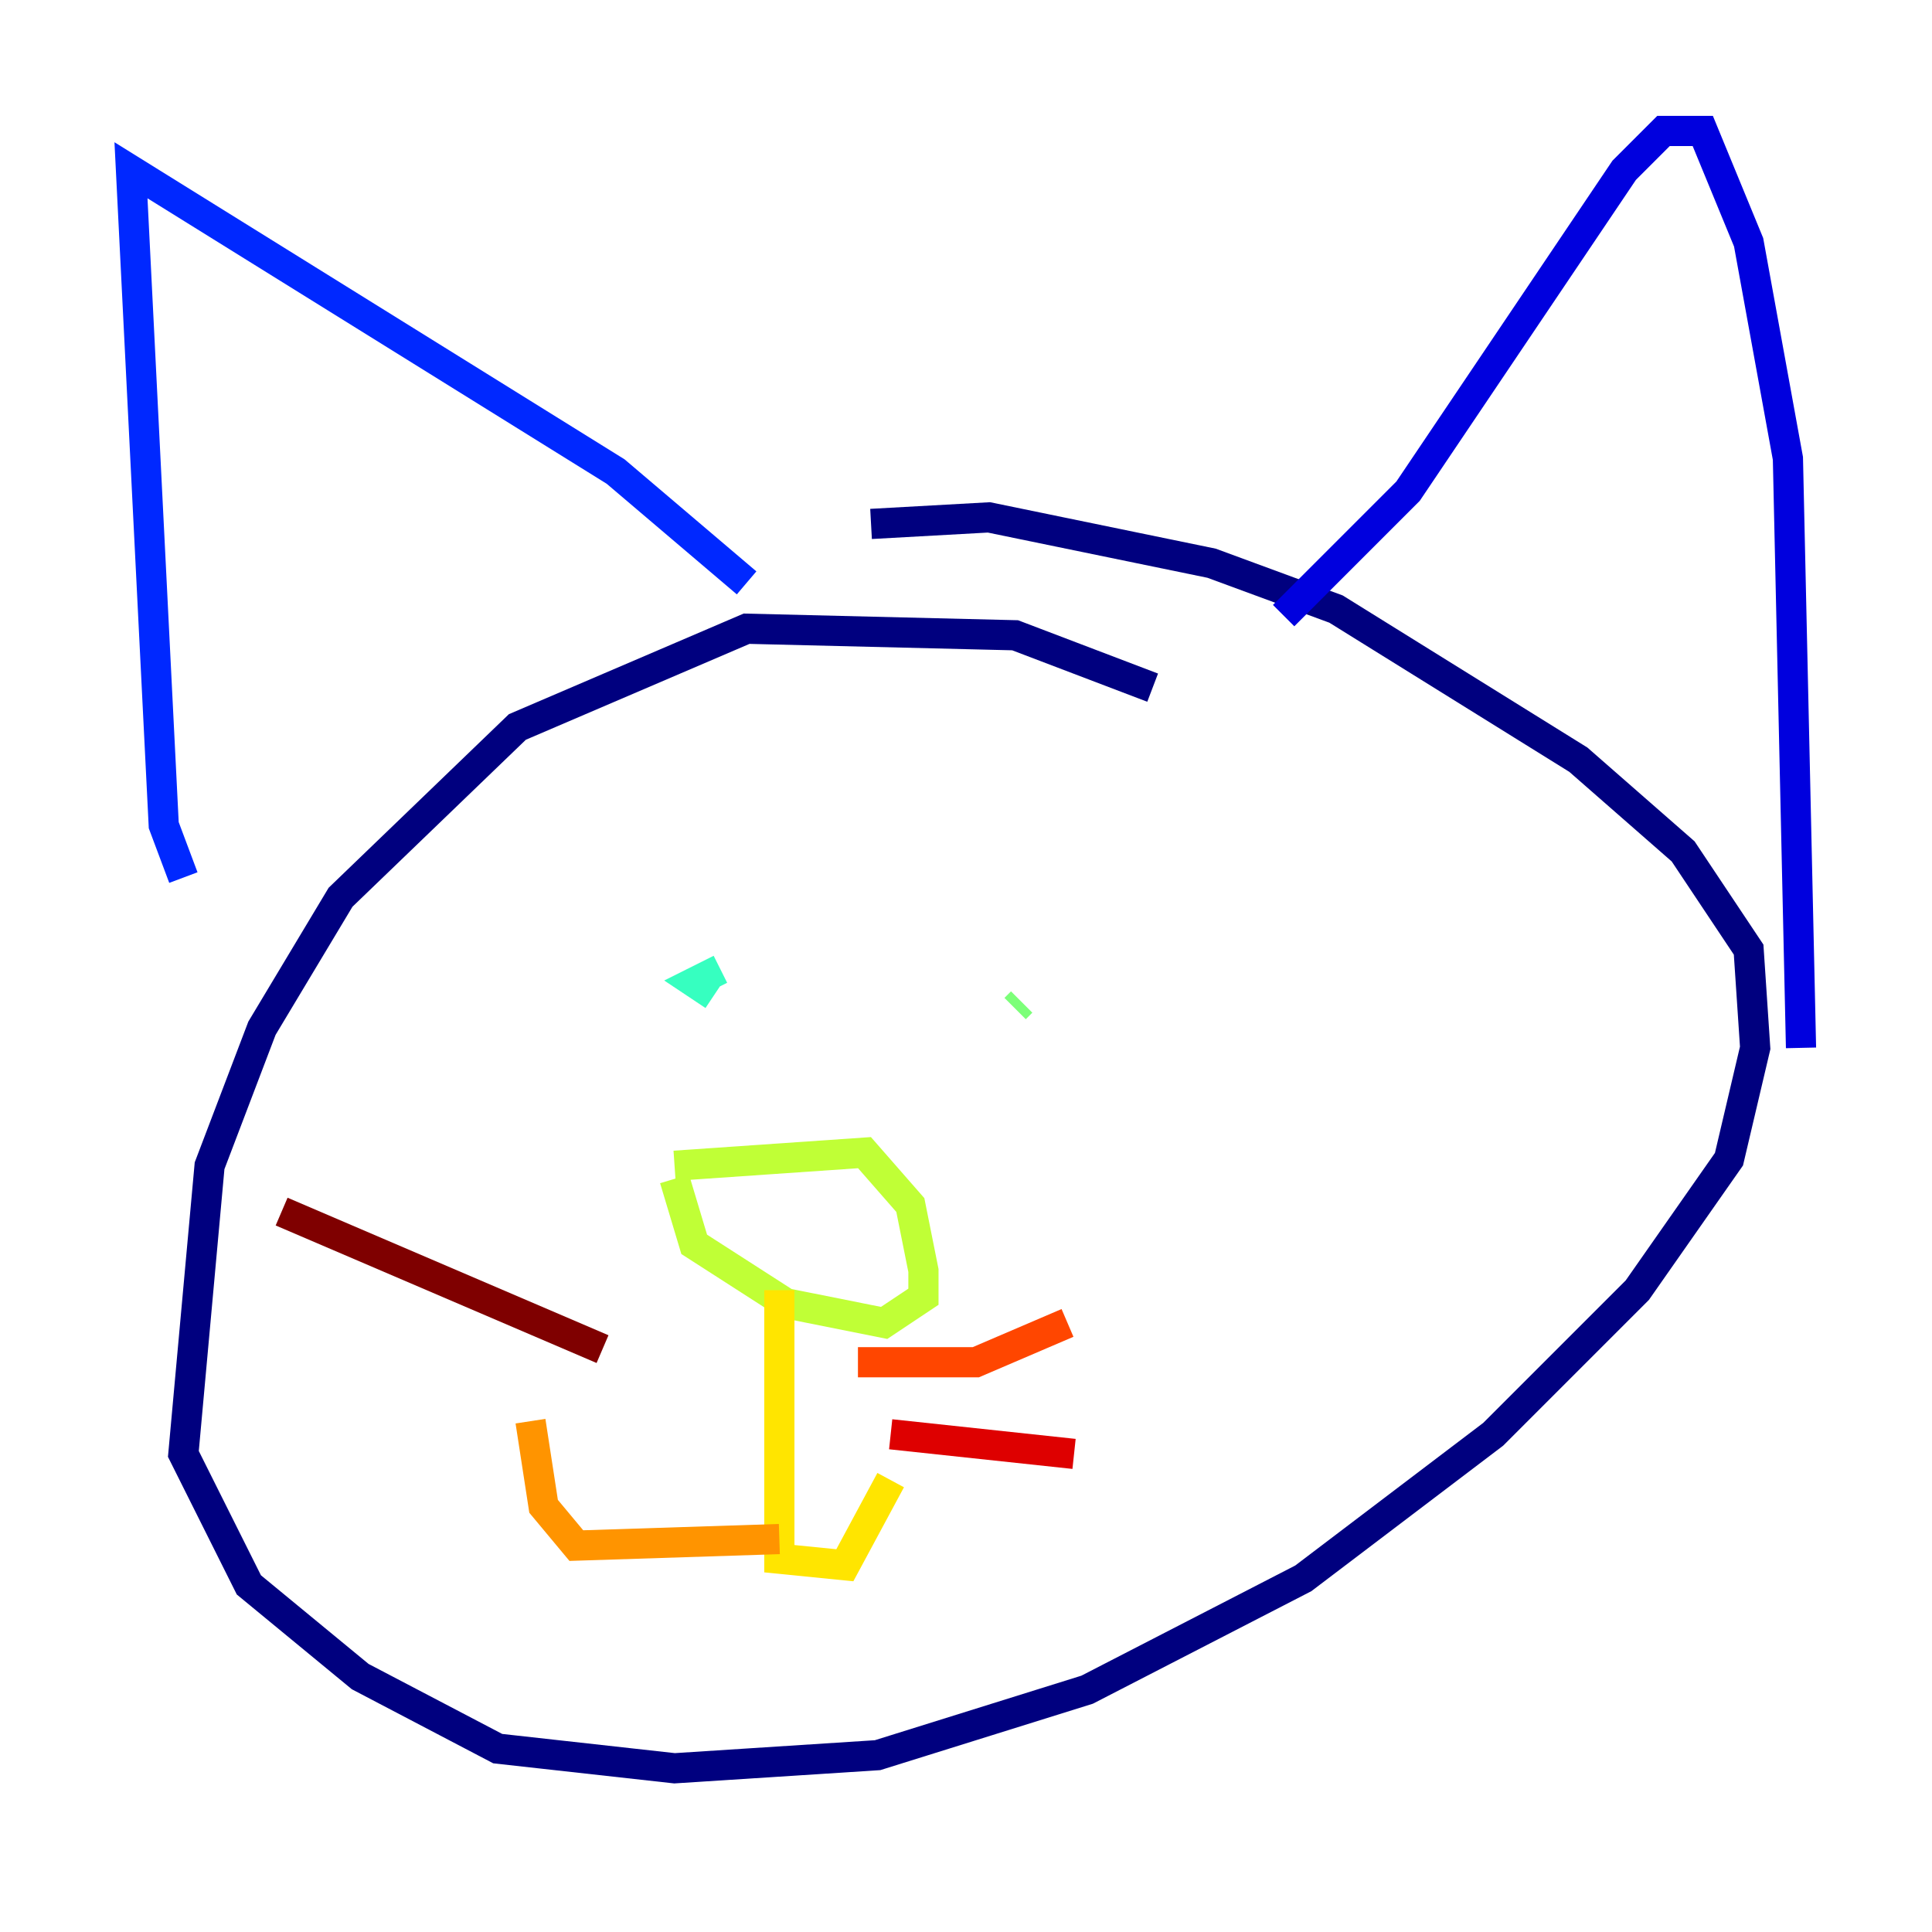 <?xml version="1.0" encoding="utf-8" ?>
<svg baseProfile="tiny" height="128" version="1.2" viewBox="0,0,128,128" width="128" xmlns="http://www.w3.org/2000/svg" xmlns:ev="http://www.w3.org/2001/xml-events" xmlns:xlink="http://www.w3.org/1999/xlink"><defs /><polyline fill="none" points="76.366,45.559 67.254,42.088 49.464,41.654 34.278,48.163 22.563,59.444 17.356,68.122 13.885,77.234 12.149,96.325 16.488,105.003 23.864,111.078 32.976,115.851 44.691,117.153 58.142,116.285 72.027,111.946 86.346,104.57 98.929,95.024 108.475,85.478 114.549,76.8 116.285,69.424 115.851,62.915 111.512,56.407 104.57,50.332 88.515,40.352 80.271,37.315 65.519,34.278 57.709,34.712" stroke="#00007f" stroke-width="2" /><polyline fill="none" points="85.044,40.786 93.288,32.542 107.607,11.281 110.21,8.678 112.814,8.678 115.851,16.054 118.454,30.373 119.322,69.424" stroke="#0000de" stroke-width="2" /><polyline fill="none" points="12.149,58.142 10.848,54.671 8.678,11.281 40.786,31.241 49.464,38.617" stroke="#0028ff" stroke-width="2" /><polyline fill="none" points="49.898,66.82 49.898,66.82" stroke="#0080ff" stroke-width="2" /><polyline fill="none" points="70.291,63.783 70.291,63.783" stroke="#00d4ff" stroke-width="2" /><polyline fill="none" points="47.729,64.217 45.993,65.085 47.295,65.953" stroke="#36ffc0" stroke-width="2" /><polyline fill="none" points="67.254,66.82 67.688,66.386" stroke="#7cff79" stroke-width="2" /><polyline fill="none" points="44.691,77.234 57.275,76.366 60.312,79.837 61.18,84.176 61.18,85.912 58.576,87.647 52.068,86.346 45.993,82.441 44.691,78.102" stroke="#c0ff36" stroke-width="2" /><polyline fill="none" points="51.634,85.478 51.634,103.268 55.973,103.702 59.01,98.061" stroke="#ffe500" stroke-width="2" /><polyline fill="none" points="51.634,101.966 38.183,102.4 36.014,99.797 35.146,94.156" stroke="#ff9400" stroke-width="2" /><polyline fill="none" points="56.841,90.251 64.651,90.251 70.725,87.647" stroke="#ff4600" stroke-width="2" /><polyline fill="none" points="59.01,95.024 71.159,96.325" stroke="#de0000" stroke-width="2" /><polyline fill="none" points="39.919,89.383 18.658,80.271" stroke="#7f0000" stroke-width="2" /></svg>